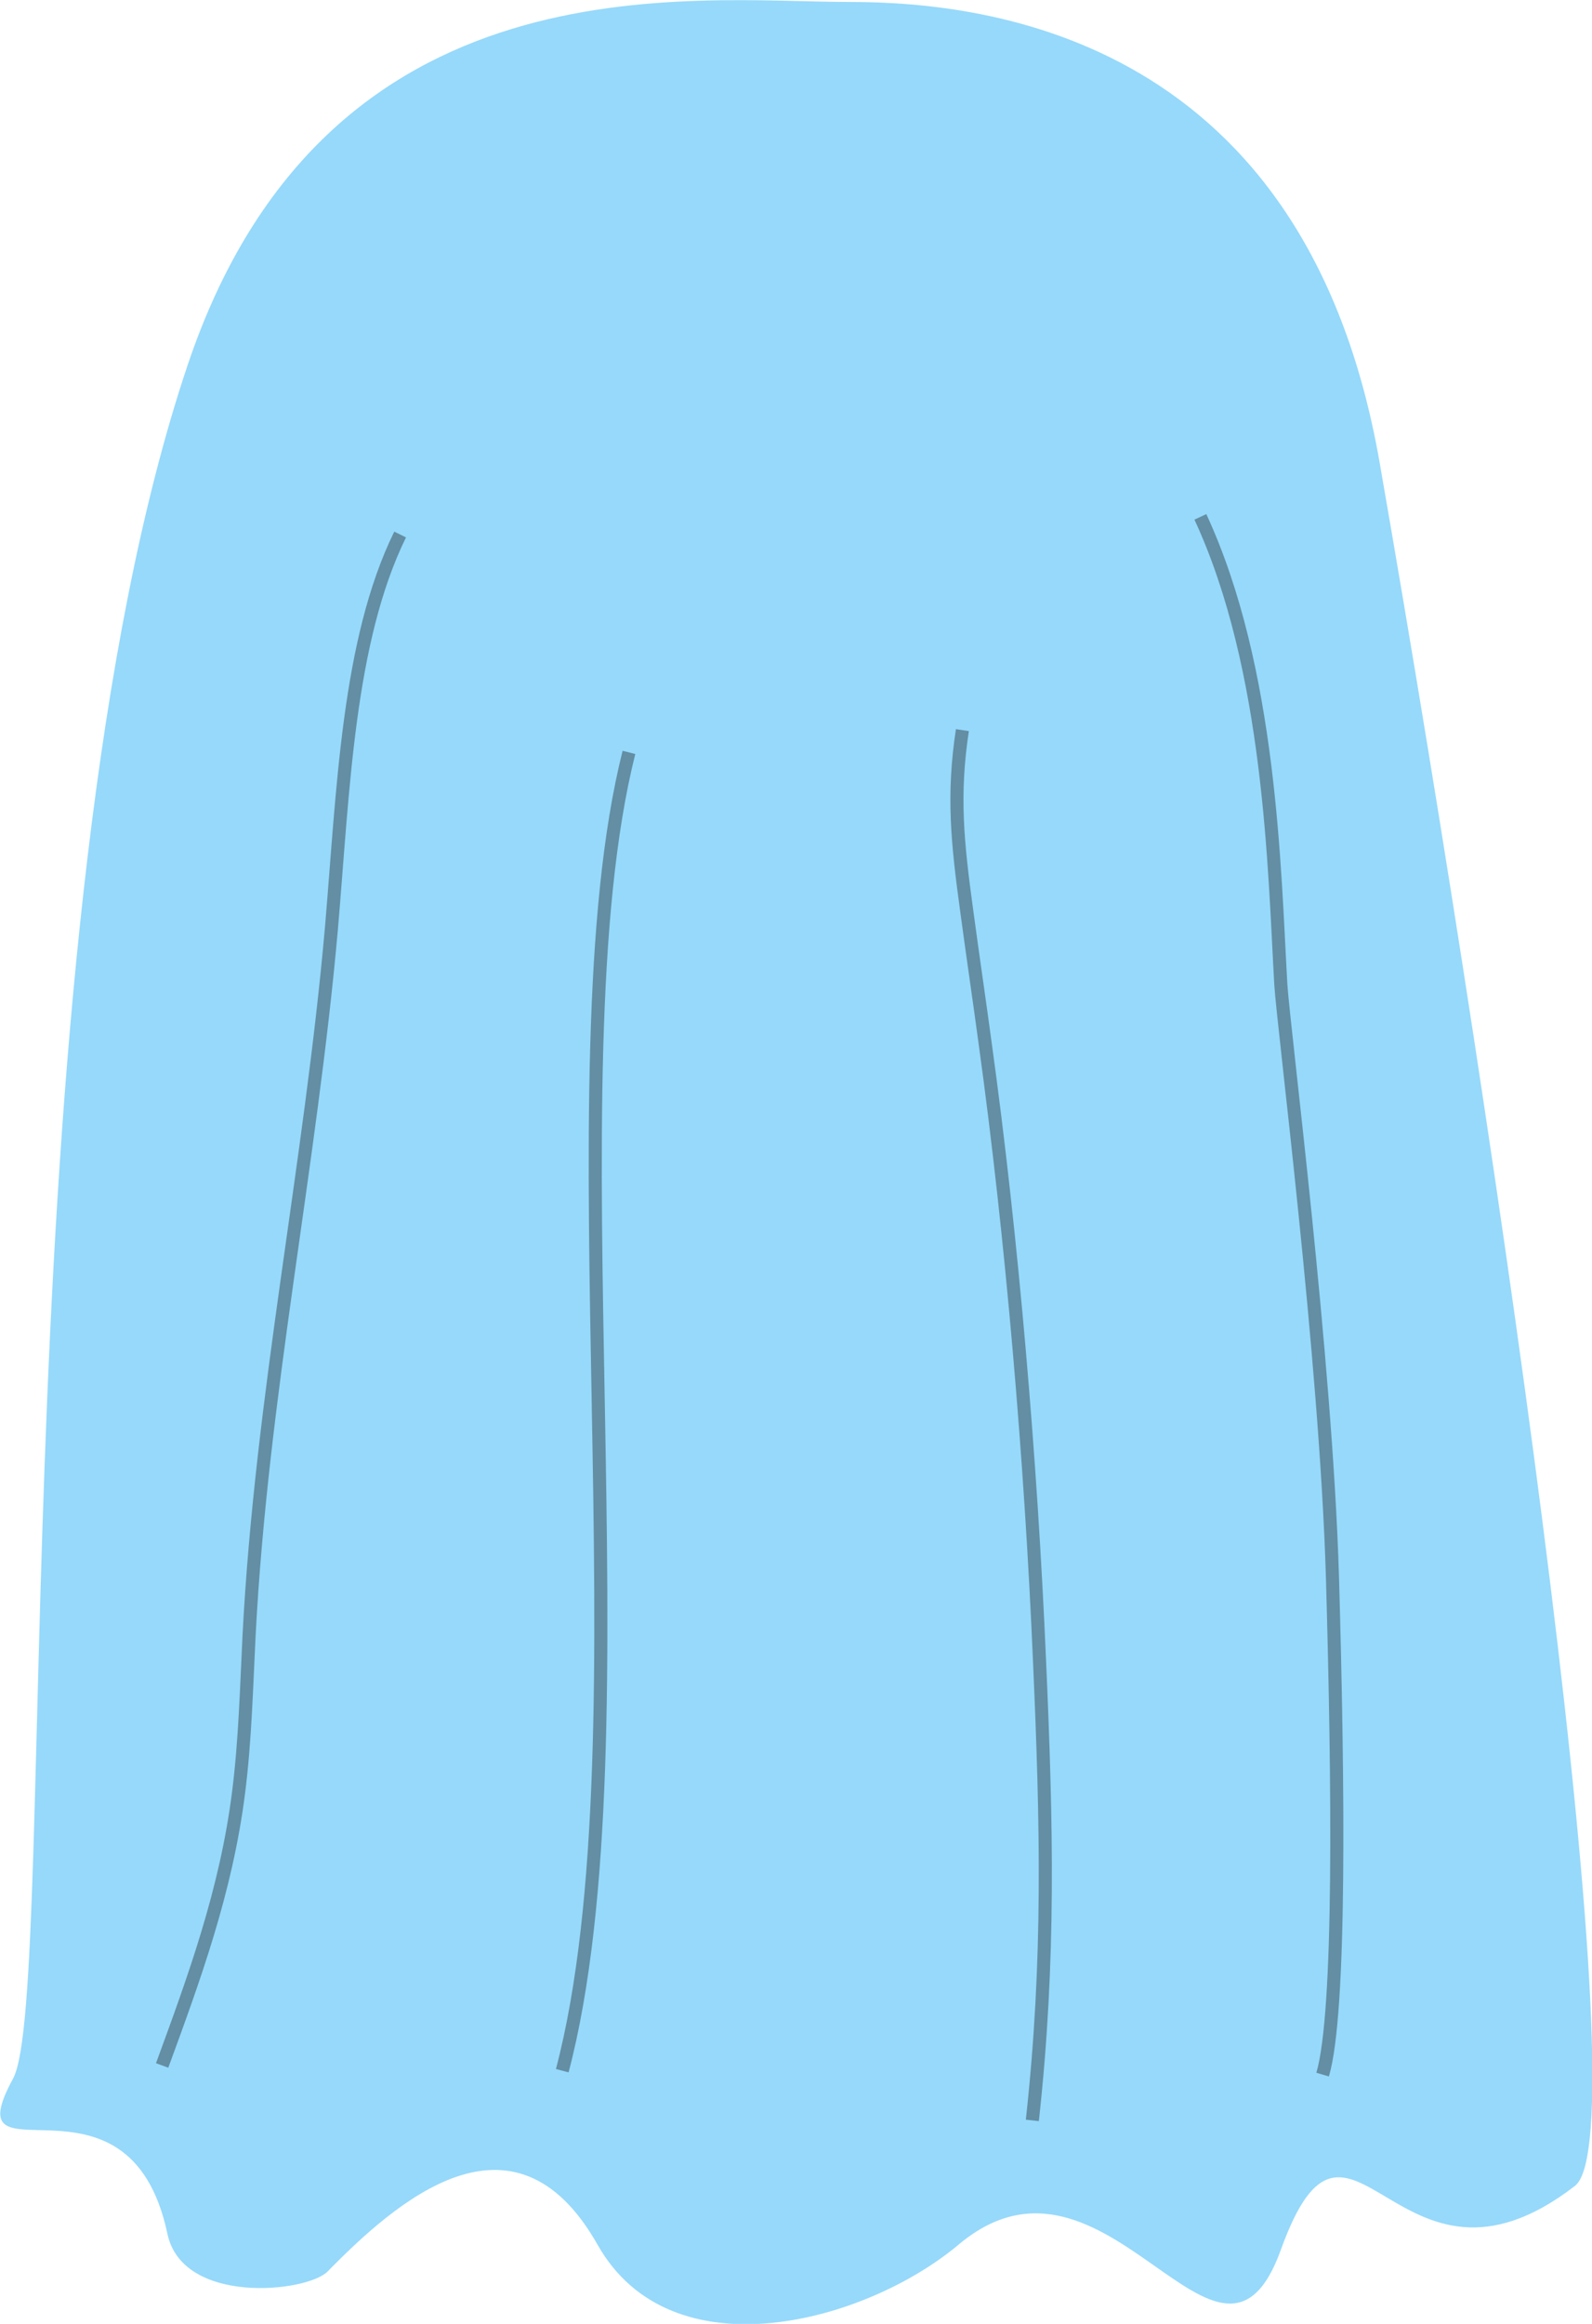 <?xml version="1.0" encoding="utf-8"?>
<!-- Generator: Adobe Illustrator 24.0.2, SVG Export Plug-In . SVG Version: 6.00 Build 0)  -->
<svg version="1.1" xmlns="http://www.w3.org/2000/svg" xmlns:xlink="http://www.w3.org/1999/xlink" x="0px" y="0px"
	 viewBox="0 0 243.5 355.2" style="enable-background:new 0 0 243.5 355.2;" xml:space="preserve">
<style type="text/css">
	.st0{fill:#96D9FB;}
	.st1{fill:none;}
	.st2{fill:none;stroke:#638EA3;stroke-width:2;stroke-miterlimit:10;}
</style>
<g id="blue_blob_1_">
	<path class="st0" d="M240.9,334.1c-27.3,21.1-34.4-19.6-45,9.8c-9.4,26-26.6-19.9-49.3-0.8c-14.2,11.9-43.9,20-55.2,0
		c-12.8-22.6-30.9-6.5-41.3,4.1c-3.2,3.2-22.2,5.2-24.5-5.8C19.7,313.7-7.4,335,2,317.7c7-12.8-2-176.6,26.7-261.9
		c21.2-63,77.2-55.5,101.3-55.5c21.7,0,69.7,5.8,81,70.3C230.8,184.3,250.9,326.4,240.9,334.1z"/>
	<path class="st0" d="M37.7,344.9"/>
</g>
<g id="shadows_and_stuff">
	<path class="st1" d="M26.8,313.9c2.5-5.7,4.9-11.6,6.1-18.5c0.8-4.7,0.9-9.7,1.1-14.6c1.6-57.1,6.9-114,15.8-169.2"/>
	<path class="st2" d="M202.3,317.1c2.8-9.5,2.4-44.9,1.5-76.1c-1-33.5-7.5-83.9-7.9-90.6c-1-17.5-1.5-48.1-12.3-71.4"/>
	<path class="st2" d="M24.8,315.7c4.8-13.1,9.8-26.6,11.7-41.8c1-7.9,1.2-16,1.6-24c1.9-36.6,9.4-71.8,12.6-108.1
		c1.8-21,2.5-43.8,10.5-60.1"/>
	<path class="st2" d="M86,316.5c13.5-51.3-2.2-152.3,10.2-201.5"/>
	<path class="st2" d="M157.9,324.1c2.7-24.6,2.2-45.3,1.1-70.2c-1.3-30.4-4.2-64.7-8.3-94.3c-0.9-6.7-1.9-13.4-2.8-20.1
		c-1.5-10.9-2.2-18-0.7-27.9"/>
</g>
</svg>
